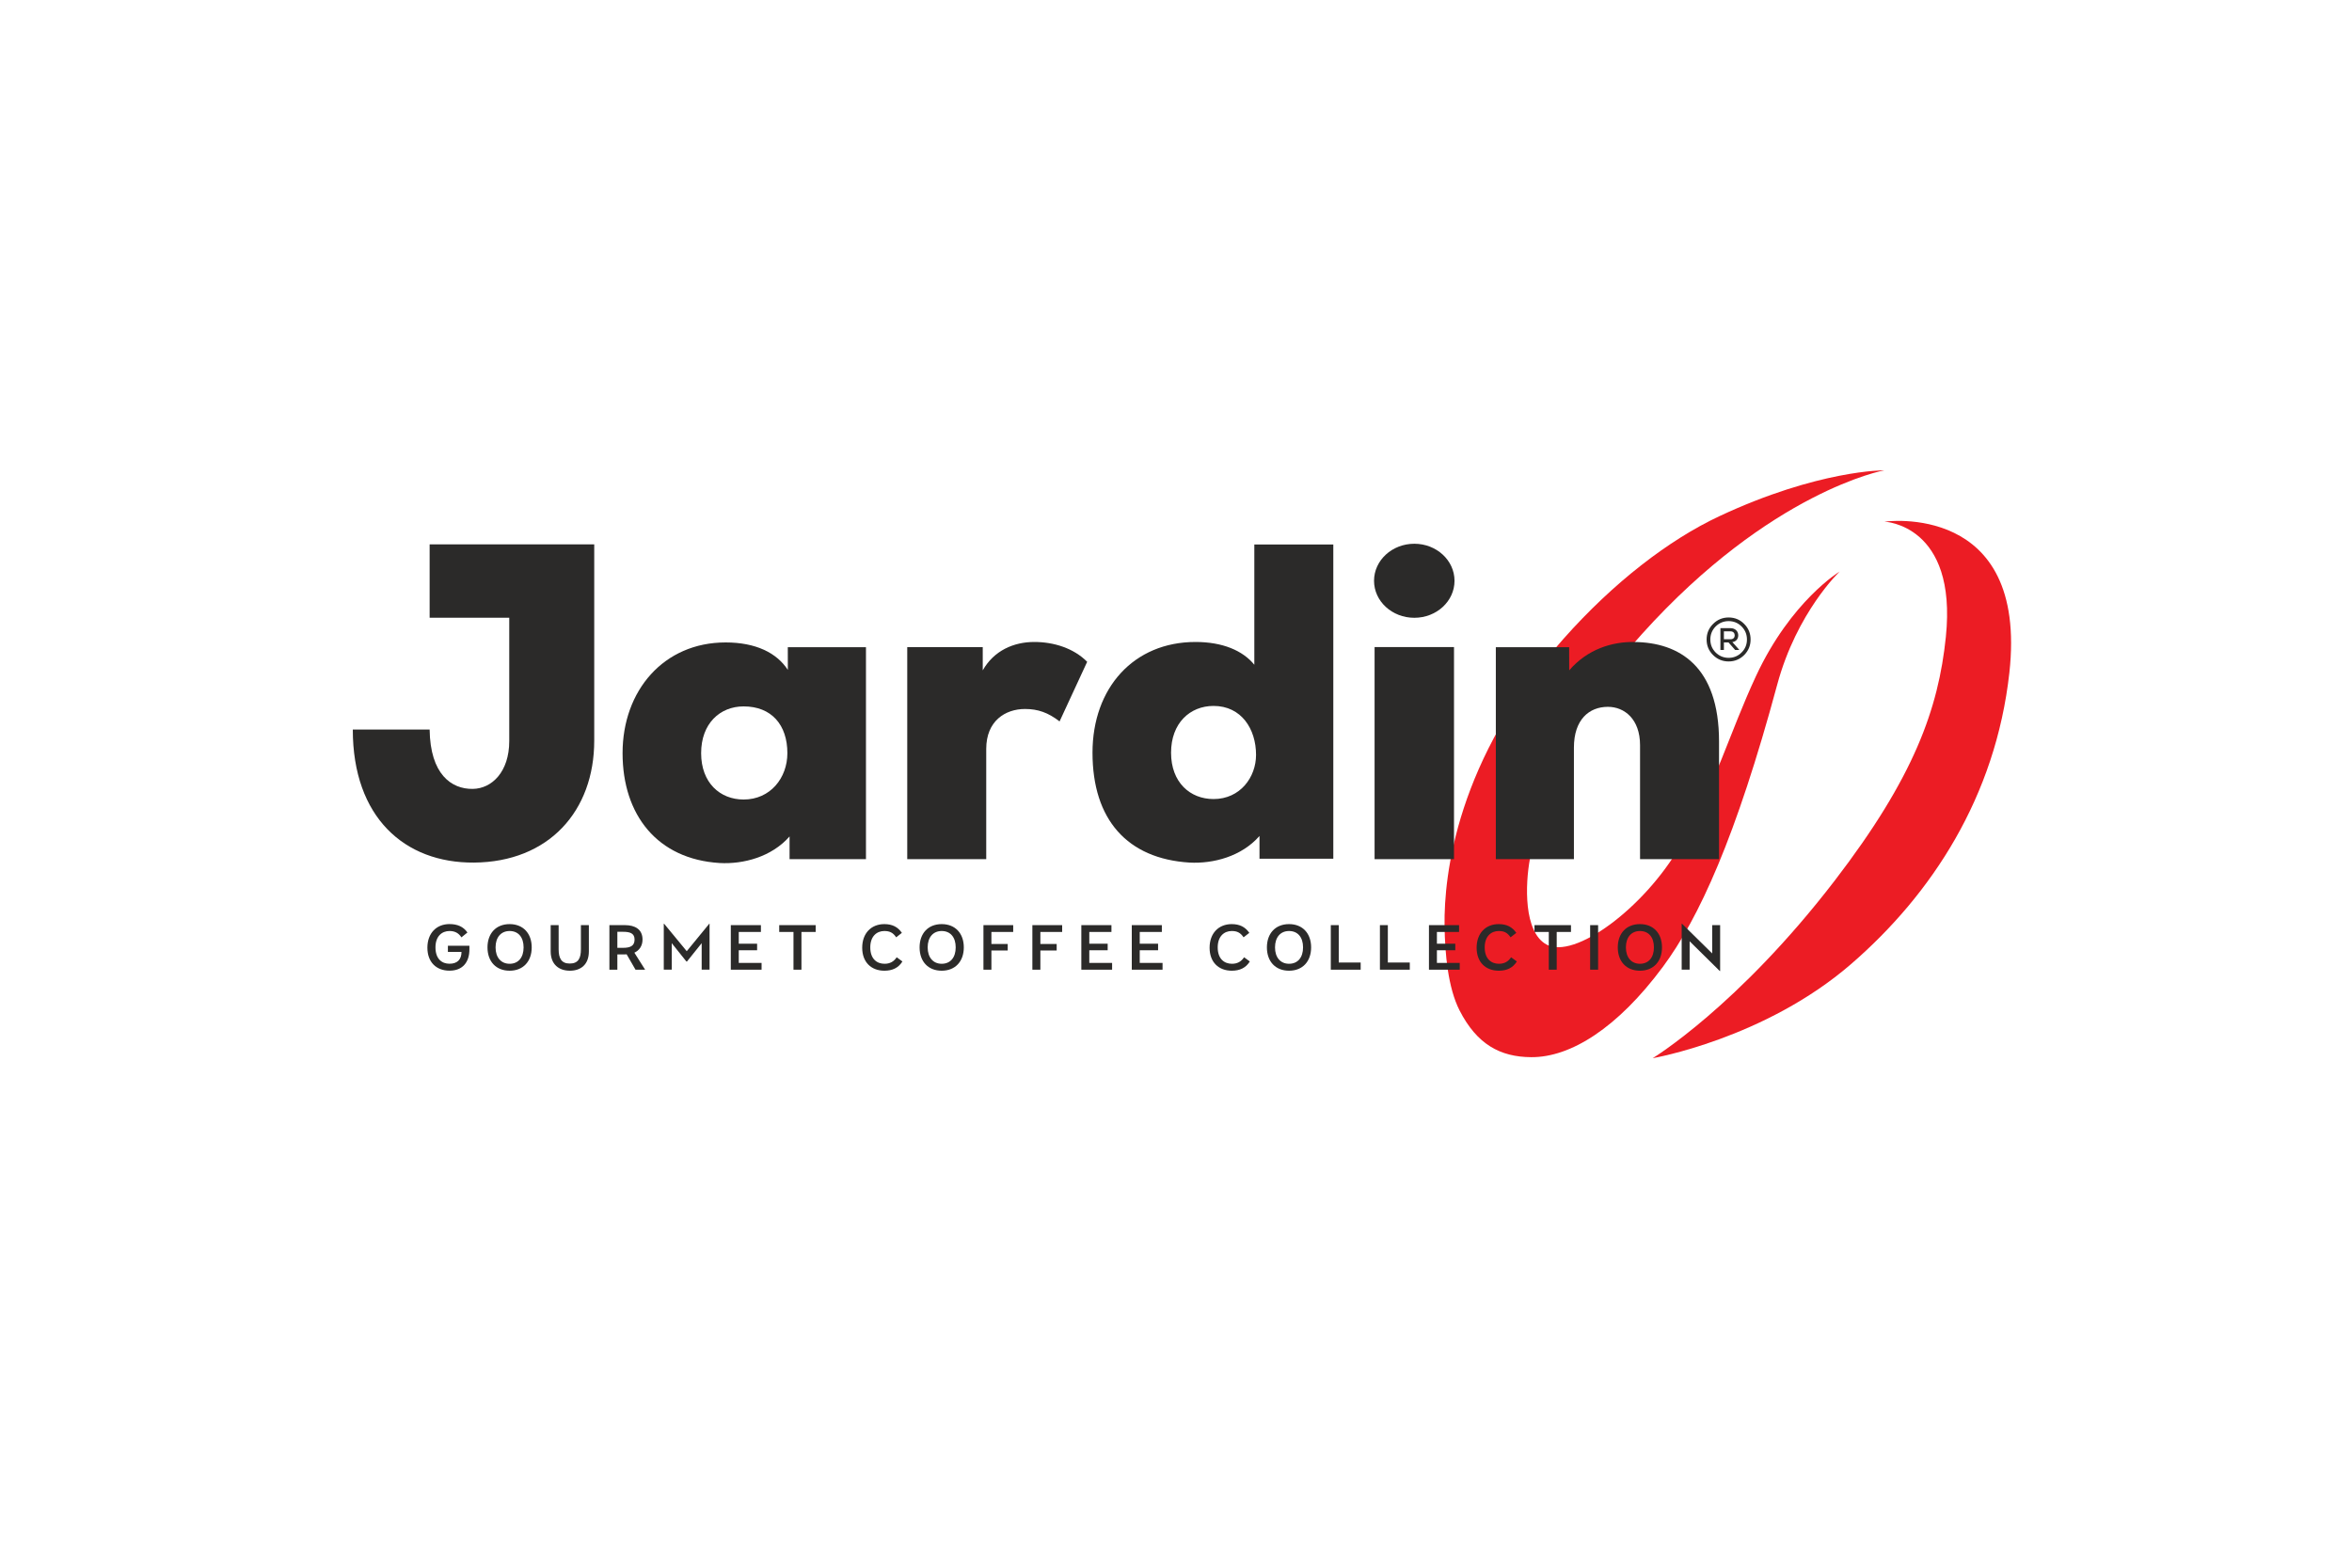 <svg width="60" height="40" viewBox="0 0 60 40" fill="none" xmlns="http://www.w3.org/2000/svg">
<path d="M46.804 22.469C44.334 25.685 42.16 27 42.16 27C42.16 27 45.017 26.507 47.223 24.597C49.279 22.816 50.907 20.332 51.259 17.168C51.745 12.786 48.073 13.31 48.073 13.31C48.073 13.31 49.935 13.382 49.639 16.252C49.45 18.084 48.829 19.832 46.804 22.469H46.804Z" fill="#EC1C24"/>
<path d="M42.855 21.593C41.94 23.172 40.158 24.494 39.448 24.098C38.866 23.775 38.908 22.565 39.029 21.912C39.248 20.736 39.86 18.428 41.886 16.178C45.173 12.528 48.067 12 48.067 12C48.067 12 46.388 11.987 43.857 13.173C42.576 13.774 41.163 14.859 39.888 16.296C37.162 19.365 36.833 22.324 36.851 23.619C36.86 24.331 36.938 25.2 37.233 25.78C37.679 26.652 38.274 26.968 39.059 26.974C40.071 26.982 41.266 26.224 42.417 24.674C43.339 23.431 44.284 21.369 45.337 17.469C45.836 15.619 46.93 14.583 46.93 14.583C46.93 14.583 45.688 15.332 44.797 17.247C44.113 18.717 43.771 20.014 42.856 21.593L42.855 21.593Z" fill="#EC1C24"/>
<path d="M44.565 16.317C44.565 16.188 44.52 16.076 44.429 15.985C44.338 15.894 44.227 15.848 44.098 15.848C43.968 15.848 43.858 15.894 43.766 15.985C43.676 16.076 43.631 16.188 43.631 16.317C43.631 16.447 43.676 16.557 43.766 16.648C43.858 16.738 43.968 16.785 44.098 16.785C44.227 16.785 44.338 16.739 44.429 16.647C44.52 16.557 44.565 16.446 44.565 16.317ZM44.658 16.317C44.658 16.471 44.604 16.603 44.494 16.714C44.385 16.822 44.252 16.877 44.098 16.877C43.943 16.877 43.811 16.823 43.701 16.714C43.59 16.605 43.536 16.473 43.536 16.317C43.536 16.162 43.591 16.029 43.701 15.92C43.81 15.81 43.943 15.755 44.098 15.755C44.254 15.755 44.387 15.81 44.495 15.92C44.604 16.029 44.658 16.162 44.658 16.317H44.658Z" fill="#2B2A29"/>
<path d="M43.977 16.109V16.311H44.146C44.22 16.311 44.253 16.264 44.253 16.212C44.253 16.161 44.221 16.109 44.147 16.109H43.977ZM44.368 16.584H44.264L44.095 16.392H43.977V16.584H43.888V16.028C43.975 16.028 44.06 16.028 44.147 16.028C44.275 16.028 44.343 16.117 44.343 16.209C44.343 16.289 44.302 16.367 44.192 16.383L44.358 16.568L44.368 16.584Z" fill="#2B2A29"/>
<path d="M11.426 24.288V24.131H11.975V24.222C11.975 24.55 11.803 24.767 11.467 24.767C11.132 24.767 10.903 24.551 10.903 24.181C10.903 23.813 11.132 23.578 11.467 23.578C11.668 23.578 11.822 23.644 11.924 23.793L11.771 23.917C11.7 23.807 11.604 23.755 11.467 23.755C11.275 23.755 11.109 23.887 11.109 24.172C11.109 24.47 11.275 24.59 11.467 24.59C11.67 24.59 11.773 24.478 11.773 24.288H11.425L11.426 24.288Z" fill="#2B2A29"/>
<path d="M13.001 24.591C13.223 24.591 13.357 24.43 13.357 24.173C13.357 23.914 13.222 23.755 13.001 23.755C12.782 23.755 12.642 23.914 12.642 24.173C12.642 24.43 12.782 24.591 13.001 24.591ZM13.001 23.579C13.348 23.579 13.564 23.818 13.564 24.173C13.564 24.529 13.348 24.768 13.001 24.768C12.651 24.768 12.436 24.53 12.436 24.173C12.436 23.818 12.651 23.579 13.001 23.579Z" fill="#2B2A29"/>
<path d="M14.048 23.605H14.251V24.221C14.251 24.447 14.319 24.585 14.534 24.585C14.755 24.585 14.819 24.447 14.819 24.221V23.605H15.022V24.275C15.022 24.609 14.818 24.768 14.538 24.768C14.26 24.768 14.048 24.609 14.048 24.275V23.605Z" fill="#2B2A29"/>
<path d="M15.893 24.184C16.081 24.184 16.188 24.134 16.188 23.973C16.188 23.81 16.067 23.775 15.893 23.775H15.749V24.184H15.893ZM15.749 24.742H15.546V23.605H15.943C16.197 23.605 16.391 23.71 16.391 23.973C16.391 24.141 16.303 24.253 16.183 24.308L16.457 24.742H16.212L15.985 24.349C15.968 24.351 15.964 24.352 15.943 24.352H15.749V24.742H15.749Z" fill="#2B2A29"/>
<path d="M17.136 24.065V24.741H16.933V23.57H16.942L17.519 24.27L18.093 23.57H18.101V24.741H17.9V24.065L17.525 24.533H17.51L17.136 24.065Z" fill="#2B2A29"/>
<path d="M18.643 23.605H19.411V23.779H18.846V24.079H19.314V24.246H18.846V24.569H19.428V24.742H18.643V23.605Z" fill="#2B2A29"/>
<path d="M20.808 23.779H20.445V24.742H20.242V23.779H19.878V23.605H20.808V23.779Z" fill="#2B2A29"/>
<path d="M22.565 24.591C22.701 24.591 22.801 24.537 22.875 24.425L23.021 24.532C22.92 24.696 22.765 24.768 22.561 24.768C22.226 24.768 21.995 24.551 21.995 24.182C21.995 23.813 22.224 23.579 22.56 23.579C22.761 23.579 22.904 23.651 23.007 23.802L22.862 23.916C22.782 23.797 22.696 23.755 22.56 23.755C22.367 23.755 22.201 23.888 22.201 24.173C22.201 24.47 22.372 24.591 22.565 24.591H22.565Z" fill="#2B2A29"/>
<path d="M24.023 24.591C24.246 24.591 24.38 24.43 24.38 24.173C24.38 23.914 24.245 23.755 24.023 23.755C23.805 23.755 23.665 23.914 23.665 24.173C23.665 24.43 23.805 24.591 24.023 24.591ZM24.023 23.579C24.371 23.579 24.587 23.818 24.587 24.173C24.587 24.529 24.371 24.768 24.023 24.768C23.674 24.768 23.459 24.53 23.459 24.173C23.459 23.818 23.674 23.579 24.023 23.579Z" fill="#2B2A29"/>
<path d="M25.088 23.605H25.847V23.779H25.291V24.086H25.707V24.252H25.291V24.742H25.088V23.605Z" fill="#2B2A29"/>
<path d="M26.336 23.605H27.096V23.779H26.54V24.086H26.956V24.252H26.54V24.742H26.336V23.605Z" fill="#2B2A29"/>
<path d="M27.585 23.605H28.353V23.779H27.788V24.079H28.257V24.246H27.788V24.569H28.37V24.742H27.585V23.605Z" fill="#2B2A29"/>
<path d="M28.872 23.605H29.639V23.779H29.075V24.079H29.543V24.246H29.075V24.569H29.657V24.742H28.872V23.605Z" fill="#2B2A29"/>
<path d="M31.427 24.591C31.564 24.591 31.663 24.537 31.737 24.425L31.883 24.532C31.782 24.696 31.627 24.768 31.424 24.768C31.088 24.768 30.857 24.551 30.857 24.182C30.857 23.813 31.086 23.579 31.422 23.579C31.623 23.579 31.766 23.651 31.87 23.802L31.724 23.916C31.644 23.797 31.558 23.755 31.422 23.755C31.23 23.755 31.064 23.888 31.064 24.173C31.064 24.47 31.235 24.591 31.428 24.591H31.427Z" fill="#2B2A29"/>
<path d="M32.884 24.591C33.106 24.591 33.241 24.43 33.241 24.173C33.241 23.914 33.106 23.755 32.884 23.755C32.665 23.755 32.526 23.914 32.526 24.173C32.526 24.43 32.665 24.591 32.884 24.591ZM32.884 23.579C33.232 23.579 33.447 23.818 33.447 24.173C33.447 24.529 33.232 24.768 32.884 24.768C32.535 24.768 32.319 24.53 32.319 24.173C32.319 23.818 32.535 23.579 32.884 23.579Z" fill="#2B2A29"/>
<path d="M33.949 24.742V23.605H34.152V24.559H34.711V24.742H33.949Z" fill="#2B2A29"/>
<path d="M35.202 24.742V23.605H35.404V24.559H35.964V24.742H35.202Z" fill="#2B2A29"/>
<path d="M36.453 23.605H37.221V23.779H36.656V24.079H37.125V24.246H36.656V24.569H37.238V24.742H36.453V23.605Z" fill="#2B2A29"/>
<path d="M38.238 24.591C38.375 24.591 38.474 24.537 38.548 24.425L38.695 24.532C38.593 24.696 38.438 24.768 38.235 24.768C37.899 24.768 37.669 24.551 37.669 24.182C37.669 23.813 37.897 23.579 38.233 23.579C38.434 23.579 38.577 23.651 38.681 23.802L38.535 23.916C38.455 23.797 38.37 23.755 38.233 23.755C38.041 23.755 37.875 23.888 37.875 24.173C37.875 24.47 38.046 24.591 38.238 24.591Z" fill="#2B2A29"/>
<path d="M40.076 23.779H39.712V24.742H39.51V23.779H39.145V23.605H40.076V23.779Z" fill="#2B2A29"/>
<path d="M40.768 24.742H40.565V23.605H40.768V24.742Z" fill="#2B2A29"/>
<path d="M41.835 24.591C42.057 24.591 42.192 24.43 42.192 24.173C42.192 23.914 42.057 23.755 41.835 23.755C41.617 23.755 41.477 23.914 41.477 24.173C41.477 24.43 41.617 24.591 41.835 24.591ZM41.835 23.579C42.183 23.579 42.398 23.818 42.398 24.173C42.398 24.529 42.183 24.768 41.835 24.768C41.486 24.768 41.27 24.53 41.27 24.173C41.27 23.818 41.486 23.579 41.835 23.579Z" fill="#2B2A29"/>
<path d="M43.103 24.017V24.741H42.9V23.57H42.909L43.678 24.327V23.605H43.881V24.776H43.872L43.103 24.017Z" fill="#2B2A29"/>
<path d="M10.96 18.615C10.975 19.755 11.514 20.137 12.061 20.129C12.548 20.122 12.991 19.694 12.991 18.908V15.762H10.96V13.89H15.159V18.897C15.159 20.695 14.001 21.994 12.091 22.009C10.323 22.023 9 20.856 9 18.615H10.96Z" fill="#2B2A29"/>
<path d="M17.886 19.217C17.886 19.973 18.368 20.4 18.97 20.4C19.649 20.4 20.086 19.852 20.086 19.217C20.086 18.495 19.681 18.024 18.97 18.024C18.367 18.024 17.886 18.461 17.886 19.217ZM20.097 16.513H22.091V21.922H20.142V21.342C19.682 21.867 18.959 22.054 18.357 22.02C16.769 21.922 15.882 20.794 15.882 19.217C15.882 17.619 16.933 16.392 18.51 16.392C19.276 16.392 19.814 16.655 20.098 17.093L20.097 16.512V16.513Z" fill="#2B2A29"/>
<path d="M25.07 16.512L25.07 17.104C25.355 16.6 25.859 16.38 26.385 16.38C26.884 16.38 27.39 16.539 27.734 16.886L27.03 18.407C26.738 18.182 26.479 18.09 26.148 18.09C25.644 18.09 25.159 18.396 25.159 19.108V21.922H23.144V16.512H25.07Z" fill="#2B2A29"/>
<path d="M29.874 19.206C29.874 19.961 30.357 20.388 30.958 20.388C31.638 20.388 32.042 19.83 32.042 19.261C32.042 18.603 31.67 18.012 30.958 18.012C30.357 18.012 29.874 18.45 29.874 19.205V19.206ZM31.998 13.893H34.013V21.91H32.13V21.33C31.67 21.856 30.947 22.041 30.345 22.009C28.758 21.91 27.87 20.914 27.87 19.206C27.87 17.552 28.921 16.38 30.498 16.38C31.188 16.38 31.703 16.599 31.998 16.961V13.893L31.998 13.893Z" fill="#2B2A29"/>
<path d="M37.092 16.51H35.066V21.922H37.092V16.51Z" fill="#2B2A29"/>
<path d="M41.838 21.922V19.014C41.838 18.346 41.438 18.035 41.018 18.035C40.536 18.035 40.151 18.363 40.151 19.075V21.922H38.159V16.513H40.029L40.031 17.104C40.492 16.567 41.123 16.37 41.692 16.381C42.832 16.392 43.853 16.994 43.853 18.922V21.922H41.838V21.922Z" fill="#2B2A29"/>
<path d="M37.105 14.819C37.105 15.341 36.646 15.763 36.08 15.763C35.512 15.763 35.052 15.341 35.052 14.819C35.052 14.298 35.512 13.874 36.08 13.874C36.646 13.874 37.105 14.298 37.105 14.819Z" fill="#2B2A29"/>
</svg>
